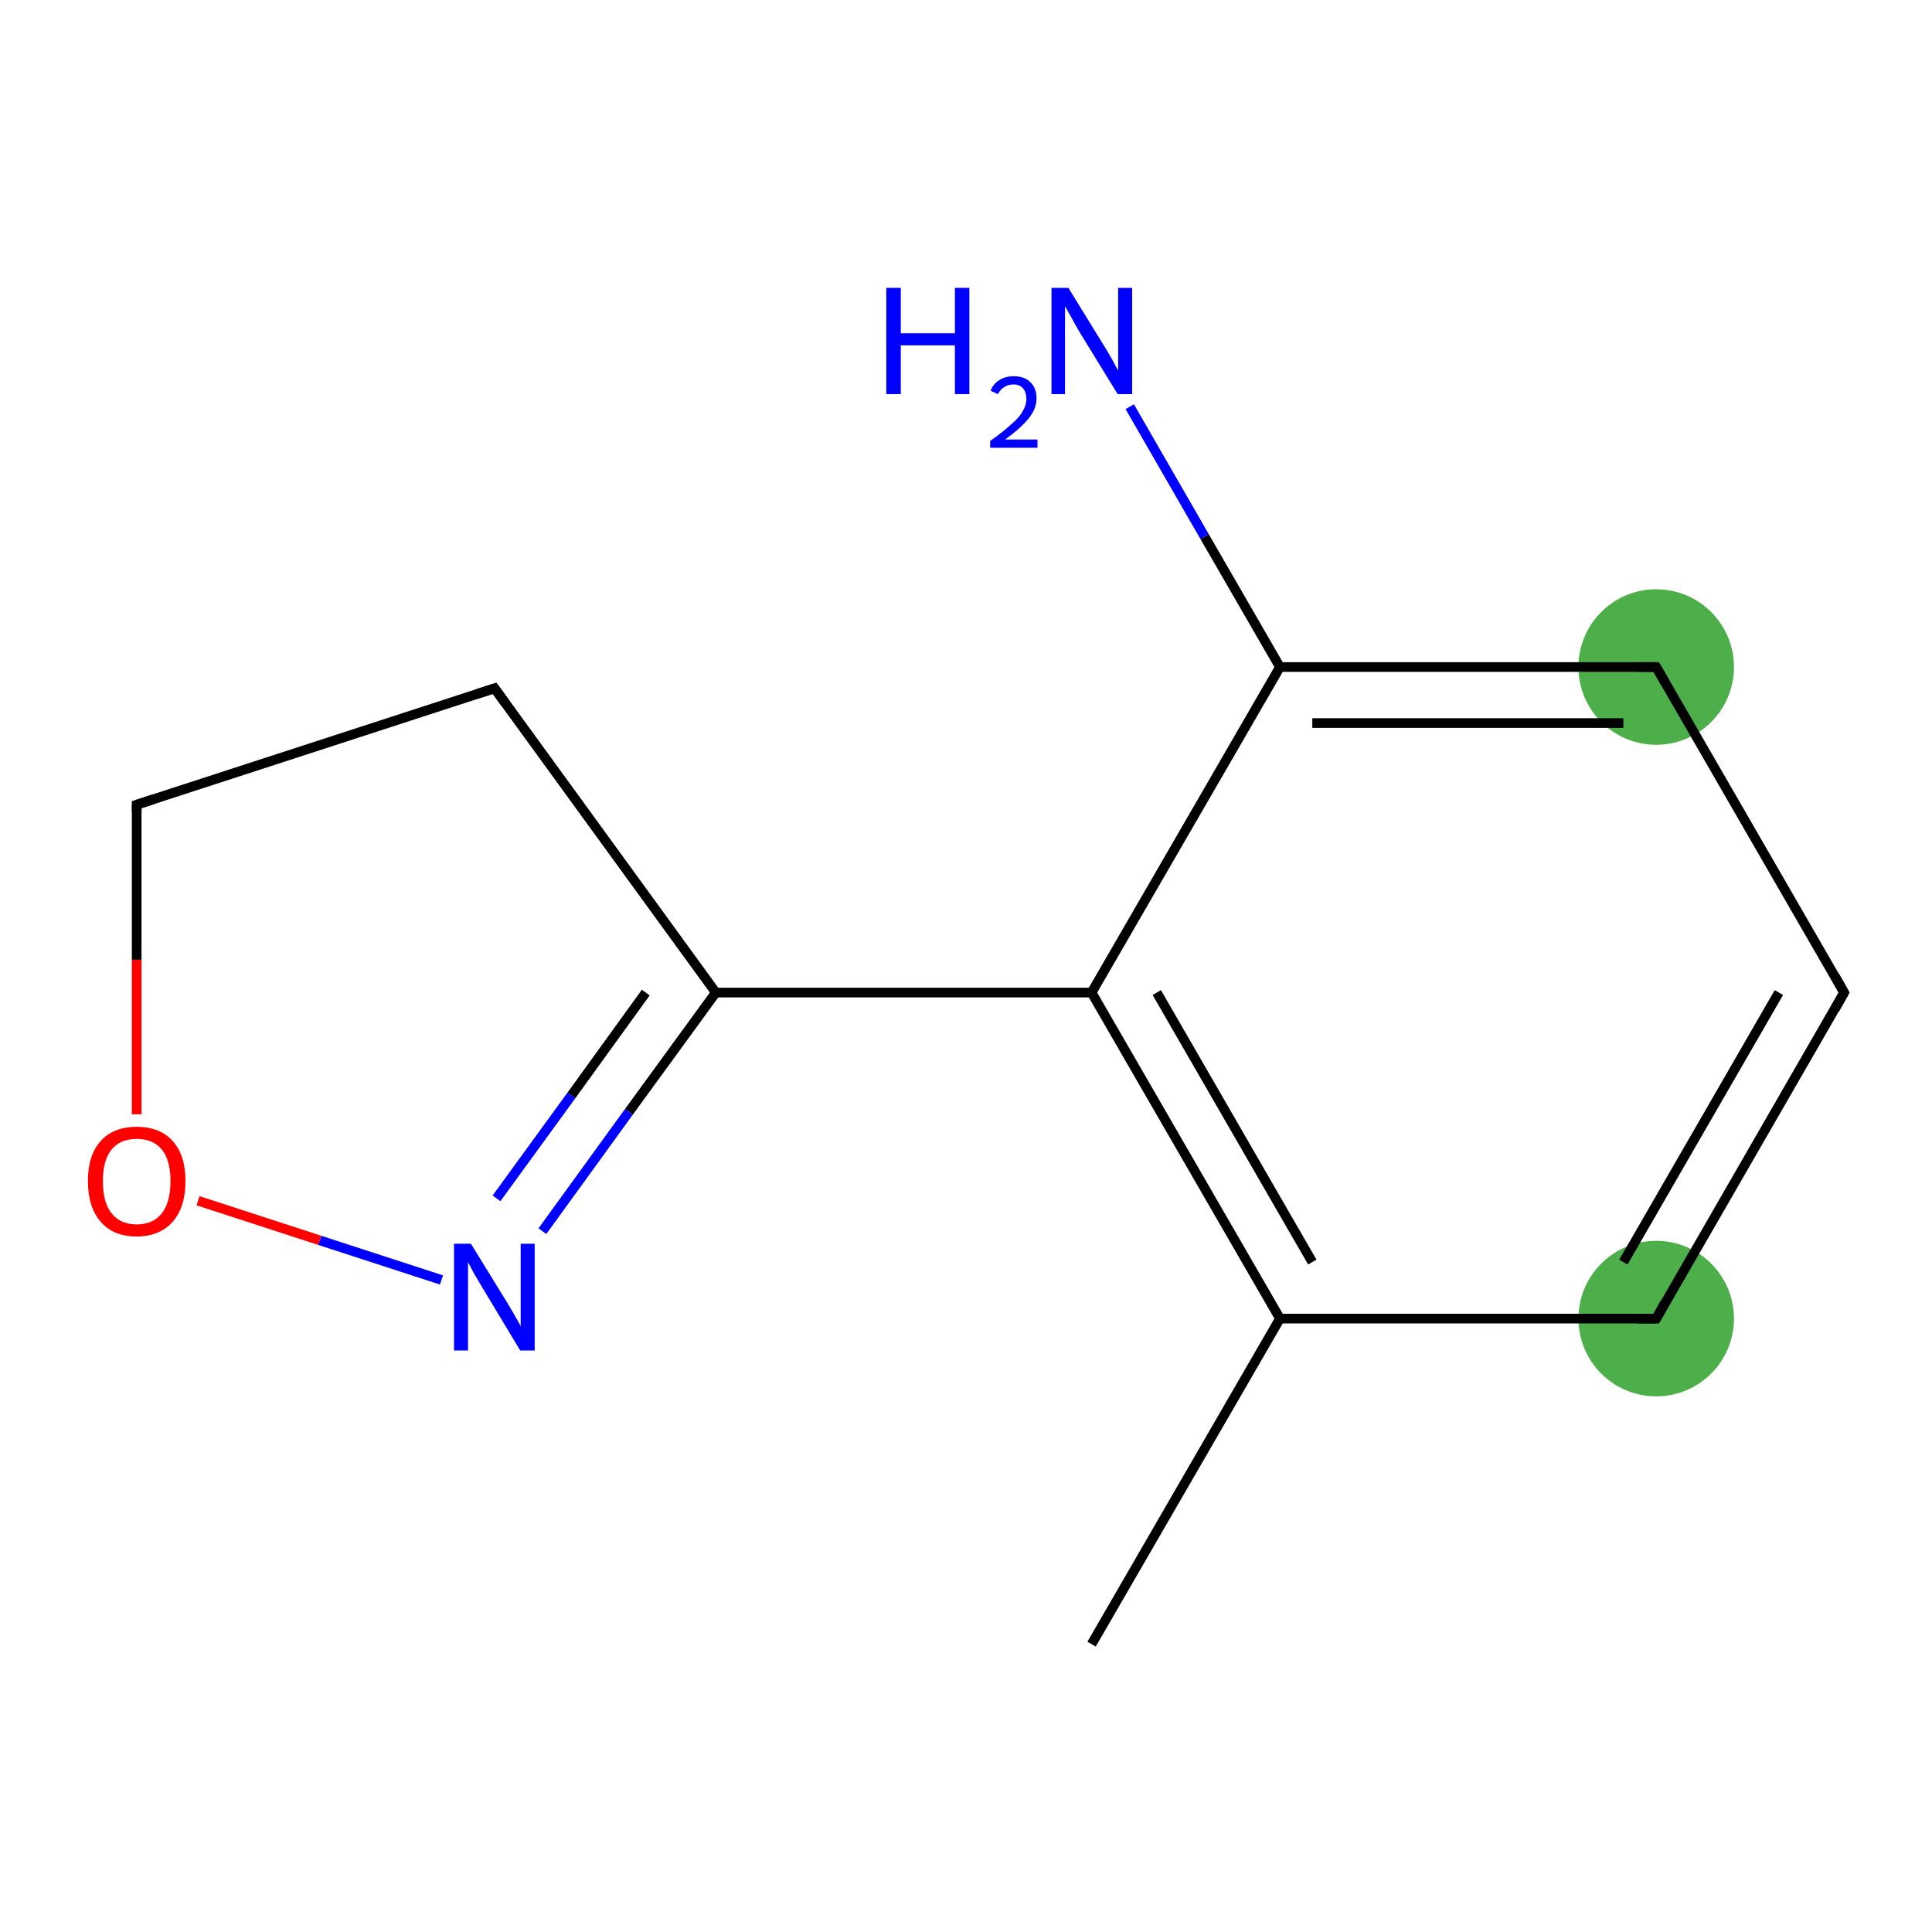 <?xml version='1.0' encoding='iso-8859-1'?>
<svg version='1.1' baseProfile='full'
              xmlns='http://www.w3.org/2000/svg'
                      xmlns:rdkit='http://www.rdkit.org/xml'
                      xmlns:xlink='http://www.w3.org/1999/xlink'
                  xml:space='preserve'
width='400px' height='400px' viewBox='0 0 400 400'>
<!-- END OF HEADER -->
<rect style='opacity:1.0;fill:#FFFFFF;stroke:none' width='400.0' height='400.0' x='0.0' y='0.0'> </rect>
<ellipse cx='342.9' cy='273.0' rx='15.6' ry='15.6' class='atom-5'  style='fill:#4daf4a;fill-rule:evenodd;stroke:#4daf4a;stroke-width:1.0px;stroke-linecap:butt;stroke-linejoin:miter;stroke-opacity:1' />
<ellipse cx='342.9' cy='138.1' rx='15.6' ry='15.6' class='atom-3'  style='fill:#4daf4a;fill-rule:evenodd;stroke:#4daf4a;stroke-width:1.0px;stroke-linecap:butt;stroke-linejoin:miter;stroke-opacity:1' />
<path class='bond-0 atom-0 atom-1' d='M 265.0,273.0 L 226.0,205.5' style='fill:none;fill-rule:evenodd;stroke:#000000;stroke-width:2.0px;stroke-linecap:butt;stroke-linejoin:miter;stroke-opacity:1' />
<path class='bond-0 atom-0 atom-1' d='M 271.7,261.3 L 239.5,205.5' style='fill:none;fill-rule:evenodd;stroke:#000000;stroke-width:2.0px;stroke-linecap:butt;stroke-linejoin:miter;stroke-opacity:1' />
<path class='bond-1 atom-1 atom-2' d='M 226.0,205.5 L 265.0,138.1' style='fill:none;fill-rule:evenodd;stroke:#000000;stroke-width:2.0px;stroke-linecap:butt;stroke-linejoin:miter;stroke-opacity:1' />
<path class='bond-2 atom-2 atom-3' d='M 265.0,138.1 L 342.9,138.1' style='fill:none;fill-rule:evenodd;stroke:#000000;stroke-width:2.0px;stroke-linecap:butt;stroke-linejoin:miter;stroke-opacity:1' />
<path class='bond-2 atom-2 atom-3' d='M 271.7,149.7 L 336.1,149.7' style='fill:none;fill-rule:evenodd;stroke:#000000;stroke-width:2.0px;stroke-linecap:butt;stroke-linejoin:miter;stroke-opacity:1' />
<path class='bond-3 atom-3 atom-4' d='M 342.9,138.1 L 381.8,205.5' style='fill:none;fill-rule:evenodd;stroke:#000000;stroke-width:2.0px;stroke-linecap:butt;stroke-linejoin:miter;stroke-opacity:1' />
<path class='bond-4 atom-4 atom-5' d='M 381.8,205.5 L 342.9,273.0' style='fill:none;fill-rule:evenodd;stroke:#000000;stroke-width:2.0px;stroke-linecap:butt;stroke-linejoin:miter;stroke-opacity:1' />
<path class='bond-4 atom-4 atom-5' d='M 368.3,205.5 L 336.1,261.3' style='fill:none;fill-rule:evenodd;stroke:#000000;stroke-width:2.0px;stroke-linecap:butt;stroke-linejoin:miter;stroke-opacity:1' />
<path class='bond-5 atom-2 atom-6' d='M 265.0,138.1 L 249.4,111.1' style='fill:none;fill-rule:evenodd;stroke:#000000;stroke-width:2.0px;stroke-linecap:butt;stroke-linejoin:miter;stroke-opacity:1' />
<path class='bond-5 atom-2 atom-6' d='M 249.4,111.1 L 233.9,84.2' style='fill:none;fill-rule:evenodd;stroke:#0000FF;stroke-width:2.0px;stroke-linecap:butt;stroke-linejoin:miter;stroke-opacity:1' />
<path class='bond-6 atom-1 atom-7' d='M 226.0,205.5 L 148.2,205.5' style='fill:none;fill-rule:evenodd;stroke:#000000;stroke-width:2.0px;stroke-linecap:butt;stroke-linejoin:miter;stroke-opacity:1' />
<path class='bond-7 atom-7 atom-8' d='M 148.2,205.5 L 130.2,230.2' style='fill:none;fill-rule:evenodd;stroke:#000000;stroke-width:2.0px;stroke-linecap:butt;stroke-linejoin:miter;stroke-opacity:1' />
<path class='bond-7 atom-7 atom-8' d='M 130.2,230.2 L 112.3,254.9' style='fill:none;fill-rule:evenodd;stroke:#0000FF;stroke-width:2.0px;stroke-linecap:butt;stroke-linejoin:miter;stroke-opacity:1' />
<path class='bond-7 atom-7 atom-8' d='M 133.7,205.5 L 118.3,226.8' style='fill:none;fill-rule:evenodd;stroke:#000000;stroke-width:2.0px;stroke-linecap:butt;stroke-linejoin:miter;stroke-opacity:1' />
<path class='bond-7 atom-7 atom-8' d='M 118.3,226.8 L 102.8,248.1' style='fill:none;fill-rule:evenodd;stroke:#0000FF;stroke-width:2.0px;stroke-linecap:butt;stroke-linejoin:miter;stroke-opacity:1' />
<path class='bond-8 atom-8 atom-9' d='M 91.4,265.0 L 66.2,256.8' style='fill:none;fill-rule:evenodd;stroke:#0000FF;stroke-width:2.0px;stroke-linecap:butt;stroke-linejoin:miter;stroke-opacity:1' />
<path class='bond-8 atom-8 atom-9' d='M 66.2,256.8 L 41.0,248.6' style='fill:none;fill-rule:evenodd;stroke:#FF0000;stroke-width:2.0px;stroke-linecap:butt;stroke-linejoin:miter;stroke-opacity:1' />
<path class='bond-9 atom-9 atom-10' d='M 28.3,230.7 L 28.3,198.7' style='fill:none;fill-rule:evenodd;stroke:#FF0000;stroke-width:2.0px;stroke-linecap:butt;stroke-linejoin:miter;stroke-opacity:1' />
<path class='bond-9 atom-9 atom-10' d='M 28.3,198.7 L 28.3,166.6' style='fill:none;fill-rule:evenodd;stroke:#000000;stroke-width:2.0px;stroke-linecap:butt;stroke-linejoin:miter;stroke-opacity:1' />
<path class='bond-10 atom-10 atom-11' d='M 28.3,166.6 L 102.4,142.5' style='fill:none;fill-rule:evenodd;stroke:#000000;stroke-width:2.0px;stroke-linecap:butt;stroke-linejoin:miter;stroke-opacity:1' />
<path class='bond-11 atom-0 atom-12' d='M 265.0,273.0 L 226.0,340.4' style='fill:none;fill-rule:evenodd;stroke:#000000;stroke-width:2.0px;stroke-linecap:butt;stroke-linejoin:miter;stroke-opacity:1' />
<path class='bond-12 atom-5 atom-0' d='M 342.9,273.0 L 265.0,273.0' style='fill:none;fill-rule:evenodd;stroke:#000000;stroke-width:2.0px;stroke-linecap:butt;stroke-linejoin:miter;stroke-opacity:1' />
<path class='bond-13 atom-11 atom-7' d='M 102.4,142.5 L 148.2,205.5' style='fill:none;fill-rule:evenodd;stroke:#000000;stroke-width:2.0px;stroke-linecap:butt;stroke-linejoin:miter;stroke-opacity:1' />
<path d='M 339.0,138.1 L 342.9,138.1 L 344.8,141.4' style='fill:none;stroke:#000000;stroke-width:2.0px;stroke-linecap:butt;stroke-linejoin:miter;stroke-opacity:1;' />
<path d='M 379.9,202.1 L 381.8,205.5 L 379.9,208.9' style='fill:none;stroke:#000000;stroke-width:2.0px;stroke-linecap:butt;stroke-linejoin:miter;stroke-opacity:1;' />
<path d='M 344.8,269.6 L 342.9,273.0 L 339.0,273.0' style='fill:none;stroke:#000000;stroke-width:2.0px;stroke-linecap:butt;stroke-linejoin:miter;stroke-opacity:1;' />
<path d='M 28.3,168.2 L 28.3,166.6 L 32.0,165.4' style='fill:none;stroke:#000000;stroke-width:2.0px;stroke-linecap:butt;stroke-linejoin:miter;stroke-opacity:1;' />
<path d='M 98.7,143.7 L 102.4,142.5 L 104.7,145.7' style='fill:none;stroke:#000000;stroke-width:2.0px;stroke-linecap:butt;stroke-linejoin:miter;stroke-opacity:1;' />
<path class='atom-6' d='M 183.5 59.6
L 186.5 59.6
L 186.5 69.0
L 197.7 69.0
L 197.7 59.6
L 200.7 59.6
L 200.7 81.6
L 197.7 81.6
L 197.7 71.5
L 186.5 71.5
L 186.5 81.6
L 183.5 81.6
L 183.5 59.6
' fill='#0000FF'/>
<path class='atom-6' d='M 205.1 80.9
Q 205.6 79.5, 206.9 78.7
Q 208.1 77.9, 209.9 77.9
Q 212.1 77.9, 213.3 79.1
Q 214.6 80.3, 214.6 82.5
Q 214.6 84.6, 213.0 86.6
Q 211.4 88.6, 208.1 91.0
L 214.8 91.0
L 214.8 92.7
L 205.0 92.7
L 205.0 91.3
Q 207.7 89.4, 209.3 87.9
Q 211.0 86.5, 211.7 85.2
Q 212.5 83.9, 212.5 82.6
Q 212.5 81.2, 211.8 80.4
Q 211.1 79.6, 209.9 79.6
Q 208.7 79.6, 208.0 80.1
Q 207.2 80.5, 206.6 81.6
L 205.1 80.9
' fill='#0000FF'/>
<path class='atom-6' d='M 221.2 59.6
L 228.4 71.3
Q 229.1 72.4, 230.3 74.5
Q 231.4 76.6, 231.5 76.7
L 231.5 59.6
L 234.4 59.6
L 234.4 81.6
L 231.4 81.6
L 223.6 68.9
Q 222.7 67.4, 221.8 65.7
Q 220.8 63.9, 220.5 63.4
L 220.5 81.6
L 217.7 81.6
L 217.7 59.6
L 221.2 59.6
' fill='#0000FF'/>
<path class='atom-8' d='M 97.5 257.5
L 104.7 269.2
Q 105.4 270.3, 106.6 272.4
Q 107.8 274.5, 107.8 274.6
L 107.8 257.5
L 110.7 257.5
L 110.7 279.6
L 107.7 279.6
L 100.0 266.8
Q 99.1 265.3, 98.1 263.6
Q 97.2 261.9, 96.9 261.3
L 96.9 279.6
L 94.0 279.6
L 94.0 257.5
L 97.5 257.5
' fill='#0000FF'/>
<path class='atom-9' d='M 18.2 244.5
Q 18.2 239.2, 20.8 236.3
Q 23.4 233.3, 28.3 233.3
Q 33.2 233.3, 35.8 236.3
Q 38.4 239.2, 38.4 244.5
Q 38.4 249.9, 35.8 252.9
Q 33.1 256.0, 28.3 256.0
Q 23.4 256.0, 20.8 252.9
Q 18.2 249.9, 18.2 244.5
M 28.3 253.5
Q 31.7 253.5, 33.5 251.2
Q 35.3 248.9, 35.3 244.5
Q 35.3 240.2, 33.5 238.0
Q 31.7 235.8, 28.3 235.8
Q 24.9 235.8, 23.1 238.0
Q 21.3 240.2, 21.3 244.5
Q 21.3 249.0, 23.1 251.2
Q 24.9 253.5, 28.3 253.5
' fill='#FF0000'/>
</svg>
